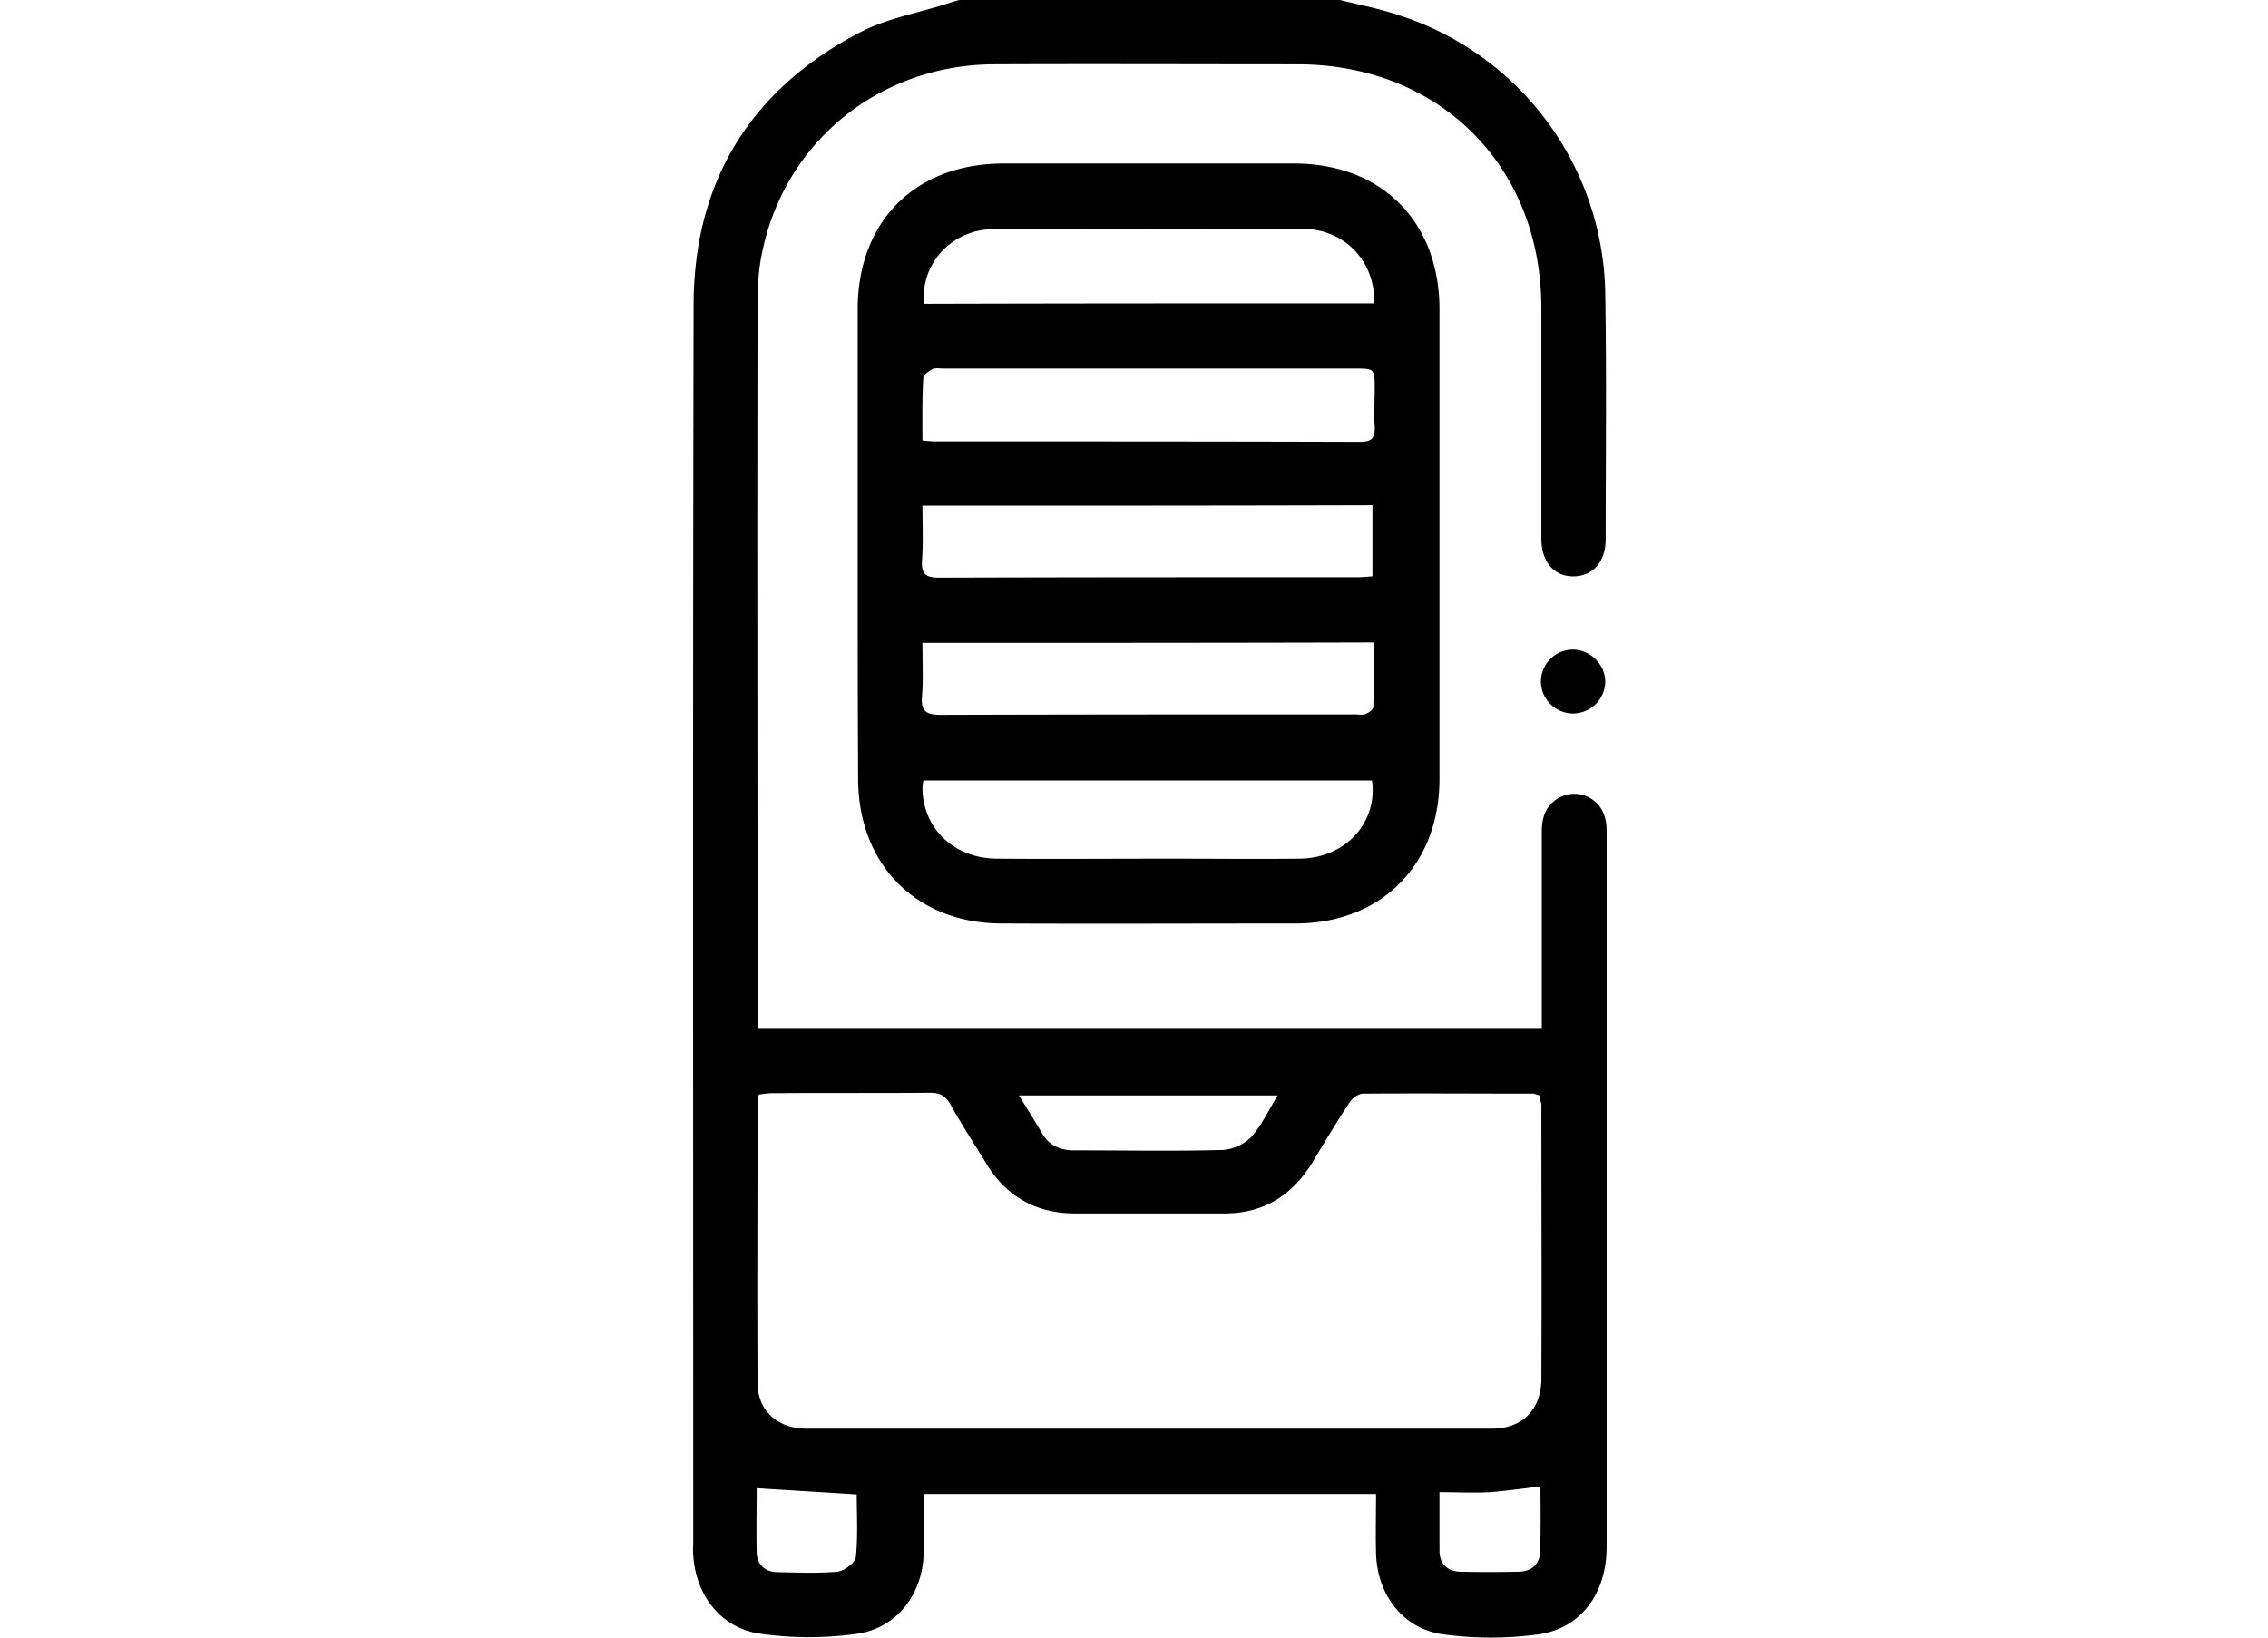 <svg width="36" height="26" fill="none" xmlns="http://www.w3.org/2000/svg"><path d="M0 0h36v26H0z"/><path d="M21.267 0c.32.078.645.142.957.248a4.714 4.714 0 013.256 4.405c.022 1.305.007 2.603.007 3.908 0 .355-.198.582-.503.59-.312.006-.518-.228-.518-.597v-3.66c0-2.262-1.617-3.873-3.873-3.873-1.61 0-3.22-.007-4.83 0-1.83.015-3.334 1.256-3.675 3.036-.05.249-.063.511-.063.766-.008 3.753 0 7.498 0 11.25v.248h12.448V13.2c0-.234.071-.425.284-.539a.501.501 0 01.716.312c.029.085.029.178.029.27v11.32c0 .724-.398 1.285-1.072 1.384-.503.07-1.028.07-1.532 0-.638-.092-1.042-.639-1.056-1.291-.008-.305 0-.61 0-.936h-7.179c0 .312.007.617 0 .929-.014.652-.418 1.198-1.057 1.29a5.46 5.46 0 01-1.532 0c-.631-.084-1.035-.616-1.07-1.255-.008-.064 0-.135 0-.198 0-6.547-.008-13.087.006-19.634 0-1.965.901-3.433 2.646-4.341.426-.22.922-.305 1.383-.454.064-.022.12-.036.185-.057h6.043zm3.17 17.392a1.825 1.825 0 01-.092-.028c-.9 0-1.808-.007-2.71 0-.077 0-.177.078-.22.149-.205.312-.396.631-.588.95-.326.532-.794.81-1.419.802h-2.34c-.624 0-1.1-.27-1.419-.802-.191-.312-.39-.617-.567-.936-.078-.135-.17-.177-.32-.177-.837.007-1.674 0-2.51.007-.071 0-.142.014-.206.021-.014.043-.021.057-.021.071 0 1.504-.008 3 0 4.504 0 .447.319.73.78.73h10.874c.482 0 .78-.297.787-.78.007-1.46 0-2.922 0-4.376a.638.638 0 01-.028-.135zm-4.156 0h-4.107c.135.22.248.398.355.582.113.206.29.29.518.29.787 0 1.574.015 2.361-.006a.727.727 0 00.454-.206c.164-.184.27-.418.419-.66zm-8.27 6.235c0 .312-.008.667 0 1.022.007.191.127.305.319.312.319.007.645.021.964-.007.107-.014.284-.142.291-.234.035-.334.014-.667.014-.993-.539-.036-1.042-.064-1.589-.1zm12.44-.028c-.276.035-.538.07-.8.092-.263.014-.526 0-.802 0v.93c0 .205.12.326.326.333.312.007.631.007.943 0 .192-.007.32-.12.327-.305.014-.348.007-.703.007-1.05z" fill="currentColor"/><path d="M13.614 8.625v-3.71c0-1.404.915-2.319 2.32-2.319h4.603c1.39 0 2.305.915 2.312 2.305v7.462c0 1.37-.922 2.299-2.291 2.299-1.553 0-3.1.007-4.653 0-1.355 0-2.277-.93-2.284-2.285v-.05c-.007-1.233-.007-2.468-.007-3.702zm1.042 3.767c-.007.05-.014.092-.014.135.014.638.511 1.106 1.192 1.106.9.007 1.809 0 2.71 0 .695 0 1.39.007 2.085 0 .723-.007 1.241-.567 1.149-1.241h-7.121zm-.014-5.398c.093.007.15.014.206.014 2.248 0 4.49 0 6.739.007.198 0 .24-.07.234-.248-.015-.199 0-.397 0-.596 0-.32 0-.32-.334-.32h-6.511c-.057 0-.128-.013-.17.008-.057.028-.15.092-.15.142-.02.319-.014.645-.014.993zm0 1.035c0 .305.014.59-.007.866-.014.22.057.276.277.276 2.213-.007 4.426-.007 6.639-.007.078 0 .156-.007.234-.014V8.022c-2.383.007-4.738.007-7.143.007zm0 2.178c0 .305.014.575-.007.844-.021.248.071.298.305.298 2.192-.007 4.377-.007 6.569-.007.056 0 .12.014.17-.007.05-.021.12-.071.12-.114.007-.333.007-.674.007-1.021-2.39.007-4.76.007-7.164.007zm7.164-5.39c0-.072.008-.128 0-.185-.07-.582-.532-1-1.142-1-1.028-.007-2.057 0-3.085 0-.61 0-1.227-.007-1.837.007-.646.014-1.142.567-1.071 1.184 2.369-.007 4.745-.007 7.135-.007zm3.156 6.511a.512.512 0 01-.503-.511.51.51 0 01.503-.504c.284 0 .525.242.518.525a.515.515 0 01-.518.49z" fill="currentColor"/></svg>